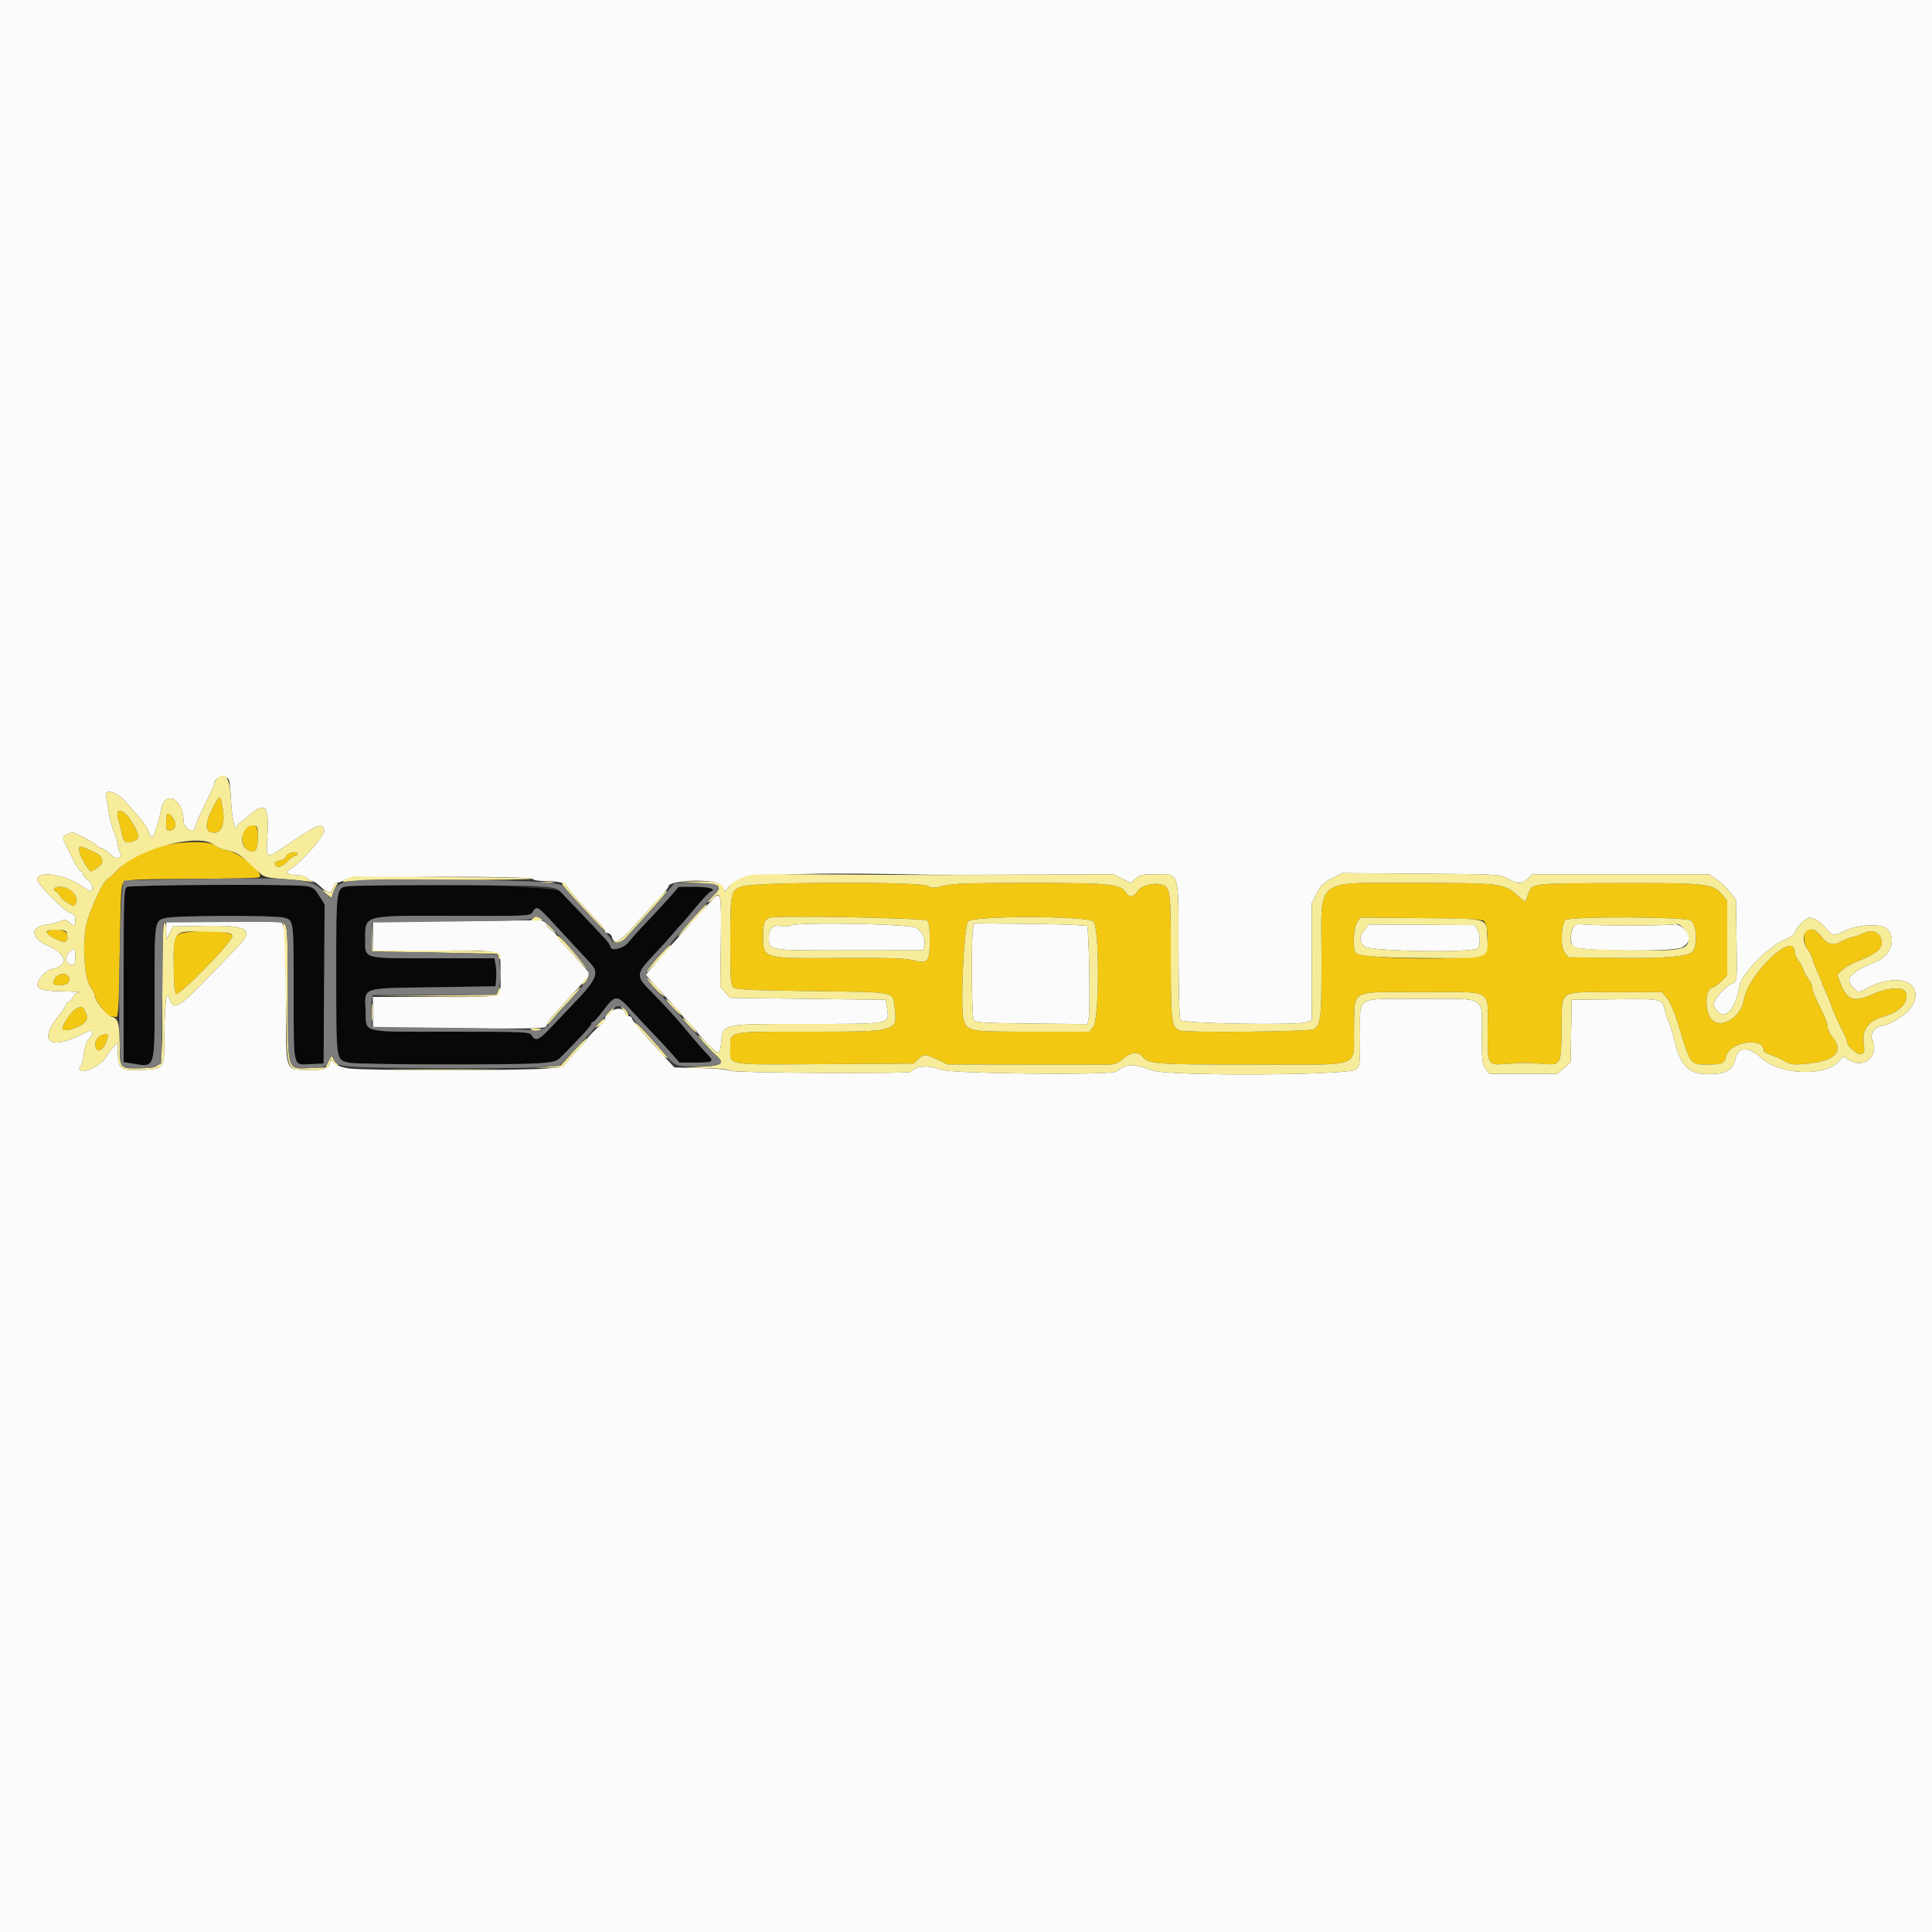 <?xml version="1.0" encoding="utf-8"?>
<svg id="svg" version="1.1" xmlns="http://www.w3.org/2000/svg" xmlns:xlink="http://www.w3.org/1999/xlink" width="400" height="400" viewBox="0, 0, 400,400"><rect x="0" y="0" width="400" height="400" fill="#333333" stroke="none"/><g id="svgg"><path id="path0" d="M26.300 183.632 C 25.650 184.011,25.600 185.315,25.600 201.968 L 25.600 219.895 27.100 220.143 C 32.281 221.000,32.000 221.832,32.000 205.596 C 32.000 190.371,31.965 190.594,34.454 190.033 C 36.671 189.533,56.909 189.491,58.735 189.982 C 60.846 190.551,60.787 190.103,60.801 205.800 C 60.814 221.444,60.585 220.478,64.236 220.320 L 67.000 220.200 67.104 203.732 L 67.209 187.264 66.104 185.476 C 65.134 183.906,64.787 183.659,63.244 183.444 C 60.185 183.019,27.065 183.187,26.300 183.632 M72.105 183.489 C 69.576 183.803,69.599 183.636,69.613 201.789 C 69.627 219.986,69.540 219.392,72.270 220.026 C 74.027 220.434,106.057 220.529,111.498 220.143 C 114.687 219.917,115.241 219.762,116.153 218.843 C 120.321 214.645,122.400 212.372,122.400 212.016 C 122.400 211.787,122.558 211.600,122.751 211.600 C 122.945 211.600,123.889 210.565,124.850 209.300 C 127.524 205.782,127.619 205.788,131.200 209.730 C 132.410 211.061,134.300 213.073,135.400 214.199 C 136.500 215.326,138.140 217.091,139.045 218.124 L 140.691 220.000 143.879 220.000 C 147.616 220.000,147.935 219.817,146.612 218.433 C 145.288 217.050,143.697 215.226,142.000 213.147 C 140.398 211.185,137.337 207.833,135.000 205.482 C 131.522 201.983,131.542 201.727,135.637 197.400 C 136.886 196.080,138.514 194.280,139.254 193.400 C 139.994 192.520,140.793 191.620,141.028 191.400 C 141.263 191.180,142.603 189.611,144.004 187.913 C 145.406 186.216,146.800 184.732,147.102 184.616 C 148.460 184.095,146.869 183.600,143.836 183.600 L 140.520 183.600 138.760 185.624 C 137.792 186.738,135.676 189.033,134.057 190.724 C 132.438 192.416,130.662 194.385,130.109 195.100 C 129.121 196.379,126.400 197.044,126.400 196.007 C 126.400 195.791,125.905 195.060,125.300 194.383 C 124.229 193.184,117.641 186.244,115.974 184.559 C 114.802 183.374,79.884 182.522,72.105 183.489 M112.913 189.357 C 113.621 190.103,115.730 192.377,117.600 194.410 C 119.470 196.442,121.495 198.628,122.100 199.267 C 124.166 201.447,123.695 202.607,118.554 208.000 C 117.191 209.430,115.092 211.635,113.890 212.900 C 111.532 215.380,110.869 215.642,110.093 214.400 C 109.606 213.621,109.160 213.600,93.246 213.600 C 74.319 213.600,75.862 213.983,75.690 209.239 C 75.511 204.299,74.535 204.636,89.717 204.400 L 102.600 204.200 102.729 202.618 C 102.800 201.747,102.747 200.442,102.611 199.718 L 102.364 198.400 89.605 198.400 C 74.867 198.400,75.595 198.608,75.605 194.411 C 75.618 189.389,74.981 189.551,94.443 189.619 C 109.470 189.672,109.682 189.661,110.260 188.836 C 111.053 187.704,111.413 187.775,112.913 189.357 " stroke="none" fill="#080808" fill-rule="evenodd"></path><path id="path1" d="M0.000 200.000 L 0.000 400.000 200.000 400.000 L 400.000 400.000 400.000 200.000 L 400.000 0.000 200.000 0.000 L 0.000 0.000 0.000 200.000 M47.391 161.500 C 47.543 161.885,47.747 163.866,47.844 165.902 C 48.020 169.578,48.741 172.579,49.092 171.100 C 49.184 170.715,49.390 170.400,49.551 170.400 C 49.712 170.400,50.523 169.778,51.354 169.017 C 54.839 165.825,55.767 166.721,55.372 172.900 C 55.042 178.065,54.925 178.008,59.489 174.900 C 65.780 170.616,66.913 170.185,67.106 172.000 C 67.219 173.061,62.042 178.910,60.046 179.976 C 58.826 180.628,59.561 181.185,61.651 181.194 C 62.449 181.197,63.326 181.470,63.600 181.800 C 63.874 182.130,64.340 182.400,64.635 182.400 C 64.931 182.400,65.725 182.940,66.400 183.600 C 67.896 185.062,68.633 185.120,68.964 183.800 C 69.102 183.250,69.437 182.799,69.708 182.798 C 69.978 182.796,70.734 182.516,71.387 182.176 C 72.799 181.440,110.085 181.280,110.333 182.009 C 110.407 182.224,111.419 182.400,112.583 182.400 C 115.532 182.400,117.138 182.783,117.400 183.548 C 117.587 184.096,121.456 188.447,124.394 191.414 C 124.837 191.862,125.200 192.447,125.200 192.714 C 125.200 192.981,125.487 193.200,125.837 193.200 C 126.188 193.200,126.569 193.560,126.684 194.000 C 127.183 195.908,128.373 195.115,133.000 189.791 C 134.100 188.525,135.765 186.682,136.700 185.695 C 137.635 184.708,138.400 183.738,138.400 183.540 C 138.400 182.163,147.865 181.865,149.200 183.200 C 149.640 183.640,150.001 184.225,150.001 184.500 C 150.002 184.775,150.347 184.436,150.768 183.746 C 152.415 181.044,161.791 180.462,193.200 181.109 C 194.410 181.134,203.320 181.120,213.000 181.077 L 230.600 181.000 232.352 181.921 L 234.104 182.842 235.085 181.921 C 235.941 181.118,236.477 181.000,239.269 181.000 C 244.286 181.000,243.999 180.046,244.006 196.744 C 244.010 204.767,244.172 210.853,244.391 211.200 C 244.858 211.939,268.687 212.327,270.532 211.626 L 271.600 211.220 271.600 199.116 L 271.600 187.011 272.643 184.949 C 273.494 183.268,274.076 182.690,275.791 181.823 L 277.894 180.758 294.247 180.879 C 310.356 180.998,310.624 181.013,312.194 181.900 C 314.202 183.033,315.100 183.033,316.307 181.900 L 317.265 181.000 335.567 181.000 L 353.869 181.000 355.434 182.091 C 356.296 182.690,357.540 183.860,358.200 184.691 L 359.400 186.200 359.534 194.699 C 359.658 202.503,359.611 203.221,358.967 203.468 C 357.008 204.220,354.389 207.372,354.902 208.361 C 356.670 211.771,359.227 209.652,360.167 203.995 C 360.544 201.727,365.882 196.199,369.081 194.764 C 370.467 194.142,371.600 193.436,371.600 193.195 C 371.600 192.391,373.790 190.000,374.526 190.000 C 375.610 190.000,376.753 190.718,378.088 192.239 C 379.516 193.866,379.478 193.862,382.237 192.600 C 384.784 191.435,389.258 191.215,390.547 192.191 C 392.702 193.824,391.653 197.759,388.743 198.957 C 383.024 201.309,381.785 202.697,383.765 204.532 L 384.780 205.473 387.136 204.306 C 393.802 201.002,399.102 204.055,395.340 209.033 C 394.409 210.264,390.745 212.400,389.564 212.400 C 388.401 212.400,387.074 214.217,387.566 215.136 C 389.258 218.298,386.106 221.379,383.033 219.566 L 381.620 218.733 380.710 219.740 C 377.758 223.010,368.364 222.543,364.514 218.936 C 362.144 216.716,359.848 216.720,359.380 218.946 C 358.832 221.547,357.453 222.402,353.825 222.387 C 349.316 222.370,347.943 220.865,346.353 214.200 C 346.144 213.320,345.727 212.060,345.428 211.400 C 345.129 210.740,344.764 209.627,344.616 208.928 C 344.169 206.805,344.023 206.776,334.350 206.892 L 325.400 207.000 325.290 213.467 L 325.180 219.934 323.822 221.127 L 322.463 222.320 315.434 222.326 L 308.405 222.332 307.602 221.312 C 306.882 220.397,306.800 219.692,306.800 214.435 C 306.800 206.039,308.045 206.800,294.309 206.800 C 280.300 206.800,281.600 206.022,281.600 214.400 C 281.600 220.193,281.538 220.732,280.790 221.409 C 279.403 222.664,242.016 222.847,238.600 221.615 C 234.529 220.147,233.155 220.190,231.195 221.842 C 230.209 222.673,196.724 222.315,194.734 221.453 C 192.431 220.455,189.423 220.668,188.673 221.883 C 188.369 222.373,151.682 222.166,151.085 221.670 C 150.817 221.448,148.130 221.206,145.114 221.133 L 139.631 221.000 138.115 219.359 C 133.191 214.026,130.800 211.215,130.800 210.759 C 130.800 210.561,130.542 210.400,130.227 210.400 C 129.912 210.400,129.543 210.049,129.406 209.620 C 128.880 207.961,125.200 209.265,125.200 211.111 C 125.200 211.235,124.390 212.113,123.400 213.062 C 122.410 214.010,121.600 214.897,121.600 215.033 C 121.600 215.168,121.105 215.769,120.500 216.369 C 119.895 216.968,118.738 218.238,117.929 219.192 L 116.459 220.925 112.929 221.234 C 107.781 221.685,75.017 221.663,72.200 221.207 C 70.564 220.942,69.577 220.547,69.100 219.965 C 68.611 219.369,68.400 219.287,68.400 219.694 C 68.400 221.146,66.974 221.693,63.585 221.539 C 58.894 221.326,59.200 222.387,59.200 206.342 C 59.200 196.946,59.059 192.528,58.736 191.819 L 58.272 190.800 46.336 190.800 L 34.400 190.800 34.419 192.700 L 34.438 194.600 35.123 193.200 L 35.807 191.800 42.558 191.690 C 51.527 191.544,52.815 192.447,49.032 196.232 C 48.574 196.690,46.140 199.210,43.622 201.832 C 36.904 208.828,35.801 209.425,34.978 206.511 C 34.462 204.683,34.064 208.102,34.030 214.651 C 33.994 221.424,34.095 221.275,29.358 221.524 C 25.023 221.752,24.400 221.314,24.400 218.042 L 24.400 215.808 23.480 216.804 C 22.973 217.352,22.221 218.375,21.807 219.077 C 20.928 220.569,17.348 222.308,16.631 221.591 C 16.332 221.292,16.335 221.083,16.643 220.883 C 16.883 220.728,17.202 219.528,17.353 218.217 C 17.536 216.626,17.888 215.592,18.413 215.102 C 19.592 214.004,19.331 212.910,18.057 213.605 C 10.515 217.718,7.532 215.944,12.259 210.159 C 12.997 209.256,13.600 208.354,13.600 208.155 C 13.600 207.956,13.960 207.568,14.400 207.293 C 14.840 207.018,15.200 206.537,15.200 206.223 C 15.200 205.908,15.693 205.579,16.300 205.487 C 16.905 205.395,15.493 205.293,13.162 205.260 C 7.786 205.184,6.792 204.535,8.541 202.242 C 9.194 201.386,10.084 200.760,10.895 200.587 C 14.291 199.860,13.802 197.447,9.931 195.829 C 6.507 194.399,6.130 191.838,9.292 191.498 C 10.231 191.397,11.576 191.073,12.280 190.777 C 13.404 190.305,13.651 190.322,14.311 190.920 C 15.357 191.866,15.600 191.777,15.600 190.443 C 15.600 189.534,15.380 189.231,14.571 189.028 C 13.269 188.702,7.528 182.871,7.688 182.038 C 8.058 180.119,13.651 181.075,17.232 183.669 C 18.109 184.305,18.869 184.611,19.008 184.386 C 19.392 183.765,18.820 182.439,17.973 181.986 C 17.548 181.758,17.200 181.308,17.200 180.986 C 17.200 180.664,17.021 180.400,16.803 180.400 C 16.414 180.400,15.742 179.286,14.251 176.167 C 13.839 175.305,13.341 174.282,13.143 173.893 C 12.820 173.256,13.933 172.400,15.086 172.400 C 15.625 172.400,19.604 174.522,20.032 175.039 C 20.288 175.347,20.732 175.600,21.018 175.600 C 21.304 175.600,22.092 176.153,22.768 176.830 C 24.062 178.123,25.650 177.755,24.770 176.365 C 24.573 176.054,24.409 175.418,24.406 174.951 C 24.403 174.484,24.053 173.314,23.628 172.351 C 23.203 171.388,22.690 169.430,22.487 168.000 C 22.283 166.570,22.046 165.130,21.959 164.800 C 21.542 163.224,24.176 163.906,25.812 165.798 C 26.685 166.808,28.073 168.382,28.895 169.295 C 29.717 170.209,30.591 171.568,30.838 172.315 C 31.085 173.062,31.421 173.522,31.585 173.337 C 31.955 172.921,33.021 169.489,33.368 167.600 C 34.149 163.350,37.982 165.396,37.998 170.071 C 38.000 170.893,39.051 172.000,39.829 172.000 C 40.143 172.000,40.400 171.685,40.400 171.300 C 40.400 170.915,41.300 168.800,42.400 166.600 C 43.500 164.400,44.400 162.411,44.400 162.180 C 44.400 160.852,46.910 160.282,47.391 161.500 M147.457 186.281 C 144.644 189.336,142.449 191.765,141.000 193.424 C 140.120 194.433,138.795 195.920,138.056 196.729 C 137.317 197.538,136.028 199.016,135.192 200.012 L 133.672 201.825 135.440 203.812 C 136.412 204.906,138.106 206.736,139.204 207.879 C 140.302 209.023,141.200 210.058,141.200 210.180 C 141.200 210.301,141.920 211.100,142.800 211.954 C 143.680 212.808,144.400 213.617,144.400 213.753 C 144.400 213.889,145.392 215.000,146.604 216.222 C 148.948 218.584,148.998 218.573,149.342 215.601 C 149.769 211.910,149.331 212.000,166.978 212.000 C 184.639 212.000,184.145 212.095,183.663 208.800 L 183.400 207.000 167.265 206.800 L 151.130 206.600 150.131 205.438 L 149.133 204.277 149.246 194.865 C 149.367 184.748,149.275 184.307,147.457 186.281 M93.900 190.700 L 77.200 190.809 77.200 193.804 L 77.200 196.800 89.920 196.800 C 104.758 196.800,103.600 196.407,103.600 201.447 C 103.600 206.956,105.108 206.400,90.157 206.400 L 77.200 206.400 77.200 209.592 L 77.200 212.783 94.300 212.892 C 112.482 213.007,113.200 212.981,113.200 212.212 C 113.200 211.940,113.673 211.196,114.252 210.558 C 114.830 209.921,116.495 208.075,117.952 206.455 C 119.408 204.835,120.986 203.122,121.458 202.648 L 122.315 201.787 120.458 199.642 C 119.436 198.462,117.835 196.699,116.900 195.725 C 115.965 194.750,115.200 193.804,115.200 193.622 C 115.200 193.441,114.750 192.997,114.200 192.637 C 113.650 192.276,113.200 191.737,113.200 191.437 C 113.200 190.910,111.811 190.318,111.000 190.501 C 110.780 190.550,103.085 190.640,93.900 190.700 M163.667 191.613 C 163.154 191.825,162.316 191.894,161.804 191.765 C 160.205 191.364,159.200 192.221,159.200 193.986 C 159.200 196.865,158.624 196.769,175.777 196.751 L 191.130 196.735 191.365 195.795 C 191.697 194.476,191.028 192.968,189.736 192.121 C 188.475 191.294,165.524 190.847,163.667 191.613 M201.454 192.428 C 201.053 194.435,201.170 210.533,201.591 211.200 C 201.911 211.706,203.782 211.818,213.564 211.917 L 225.157 212.034 225.403 210.717 C 225.758 208.815,225.463 192.127,225.067 191.732 C 224.884 191.550,219.554 191.345,213.222 191.278 L 201.709 191.156 201.454 192.428 M282.551 192.531 C 281.386 193.916,281.351 194.782,282.416 195.925 C 283.386 196.967,304.911 197.329,305.920 196.320 C 306.545 195.695,306.511 193.650,305.855 192.468 L 305.338 191.537 294.420 191.468 L 283.502 191.400 282.551 192.531 M325.891 191.900 C 325.030 192.851,324.987 195.325,325.819 196.016 C 326.919 196.929,346.258 197.095,348.128 196.208 C 350.103 195.270,350.221 193.410,348.391 192.057 C 347.727 191.565,347.033 191.256,346.849 191.369 C 346.366 191.668,329.224 191.684,327.791 191.387 C 326.888 191.200,326.406 191.330,325.891 191.900 M14.289 197.205 C 13.395 198.249,13.415 199.073,14.347 199.572 C 15.342 200.104,15.600 199.767,15.600 197.933 C 15.600 196.207,15.291 196.035,14.289 197.205 " stroke="none" fill="#fbfbfb" fill-rule="evenodd"></path><path id="path2" d="M44.087 167.193 C 42.284 170.771,42.386 172.400,44.412 172.400 C 45.872 172.400,46.583 170.507,46.171 167.714 C 45.687 164.429,45.503 164.383,44.087 167.193 M24.415 169.300 C 24.597 170.015,24.837 170.960,24.949 171.400 C 25.061 171.840,25.256 172.695,25.384 173.300 C 25.635 174.493,26.614 174.742,28.046 173.976 C 29.013 173.458,28.816 172.594,27.115 169.900 C 25.600 167.498,23.858 167.111,24.415 169.300 M34.400 170.228 C 34.400 171.895,34.479 172.044,35.300 171.928 C 36.457 171.764,36.686 170.343,35.735 169.232 C 34.676 167.996,34.400 168.202,34.400 170.228 M51.035 171.396 C 49.762 172.373,49.917 175.191,51.286 175.970 C 52.823 176.845,53.378 176.137,53.390 173.290 C 53.401 170.772,52.642 170.162,51.035 171.396 M32.200 175.534 C 27.981 176.954,26.822 177.619,24.525 179.938 C 23.466 181.006,22.410 181.952,22.178 182.040 C 21.367 182.347,18.491 188.622,17.889 191.400 C 16.960 195.682,17.480 202.831,18.847 204.569 C 19.261 205.095,19.600 205.743,19.600 206.007 C 19.600 206.936,22.143 210.401,22.867 210.460 C 23.270 210.493,23.825 210.538,24.100 210.560 C 24.488 210.591,24.645 207.510,24.800 196.867 C 24.989 183.860,25.041 183.105,25.776 182.567 C 26.406 182.107,29.012 181.992,39.576 181.960 C 46.739 181.938,53.022 181.802,53.537 181.657 C 55.128 181.210,50.064 176.767,47.209 176.104 C 46.034 175.832,44.772 175.337,44.405 175.004 C 43.206 173.920,36.076 174.229,32.200 175.534 M16.400 176.107 C 16.400 176.812,17.484 178.870,18.624 180.329 C 18.920 180.708,21.199 179.076,21.194 178.490 C 21.184 177.373,20.696 176.898,18.659 176.025 C 16.294 175.012,16.400 175.008,16.400 176.107 M59.900 176.676 C 59.515 176.776,59.200 177.093,59.200 177.379 C 59.200 177.666,58.645 178.011,57.966 178.147 C 57.223 178.295,56.798 178.594,56.899 178.897 C 57.214 179.842,58.295 179.640,59.447 178.419 C 60.080 177.749,60.823 177.200,61.099 177.200 C 61.374 177.200,61.600 177.020,61.600 176.800 C 61.600 176.389,61.128 176.355,59.900 176.676 M153.879 183.471 C 151.265 184.270,151.200 184.549,151.200 194.977 C 151.200 202.786,151.283 203.971,151.861 204.451 C 152.386 204.888,155.731 205.041,168.241 205.200 C 185.813 205.424,184.792 205.226,185.213 208.490 C 185.874 213.615,185.925 213.600,167.369 213.600 C 150.220 213.600,151.200 213.383,151.200 217.180 C 151.200 220.645,149.907 220.438,170.723 220.312 L 189.136 220.200 190.094 219.300 C 191.296 218.171,191.577 218.177,194.135 219.387 L 196.221 220.374 211.611 220.400 C 220.075 220.415,227.939 220.421,229.086 220.413 C 230.823 220.402,231.401 220.199,232.539 219.200 C 234.056 217.868,235.615 217.654,236.451 218.662 C 237.839 220.335,238.694 220.400,259.338 220.400 C 282.814 220.400,280.147 221.344,280.342 212.962 C 280.536 204.625,279.087 205.400,294.474 205.400 C 309.501 205.400,308.000 204.531,308.000 213.227 C 308.000 220.726,307.904 220.561,312.081 220.250 C 315.620 219.987,315.478 219.987,319.227 220.248 C 323.283 220.530,323.201 220.674,323.311 213.060 C 323.431 204.684,322.389 205.399,334.463 205.405 L 344.096 205.410 345.148 206.678 C 345.740 207.392,346.696 209.578,347.333 211.673 C 350.075 220.692,349.868 220.402,353.562 220.394 C 356.612 220.387,357.035 220.198,357.418 218.669 C 358.191 215.590,365.200 214.623,365.200 217.596 C 365.200 217.784,365.860 218.156,366.667 218.422 C 367.475 218.689,368.747 219.268,369.496 219.710 C 370.664 220.399,371.283 220.477,373.866 220.258 C 379.872 219.751,381.912 217.712,379.400 214.727 C 378.850 214.073,378.400 213.147,378.401 212.669 C 378.402 211.859,377.772 210.331,375.948 206.721 C 375.536 205.907,375.200 204.896,375.200 204.475 C 375.200 204.053,374.865 203.279,374.455 202.754 C 374.045 202.229,373.571 201.350,373.400 200.800 C 373.229 200.250,372.755 199.371,372.345 198.846 C 371.935 198.321,371.600 197.551,371.600 197.134 C 371.600 192.442,361.961 201.513,361.018 207.091 C 360.366 210.952,355.825 213.352,354.142 210.725 C 352.765 208.577,353.176 204.400,354.763 204.400 C 354.970 204.400,355.692 203.846,356.369 203.169 L 357.600 201.938 357.600 194.183 L 357.600 186.428 356.424 185.088 C 354.535 182.937,353.184 182.795,335.069 182.840 C 316.836 182.885,317.239 182.838,316.440 185.016 C 316.120 185.887,315.827 186.648,315.788 186.708 C 315.750 186.767,314.957 186.119,314.026 185.269 C 311.465 182.928,310.390 182.799,293.469 182.806 C 271.649 182.815,273.600 181.296,273.600 198.271 C 273.600 211.087,273.508 211.956,272.035 213.087 C 271.360 213.606,245.520 213.851,244.218 213.352 C 242.548 212.711,242.400 211.457,242.400 197.909 C 242.400 183.746,242.366 183.533,240.061 183.072 C 238.372 182.734,236.184 183.460,235.432 184.607 C 234.618 185.850,233.796 185.871,233.008 184.668 C 231.928 183.020,229.572 182.800,212.989 182.800 C 200.764 182.800,197.179 182.920,195.378 183.389 C 193.387 183.907,192.981 183.907,191.979 183.389 C 190.305 182.524,156.740 182.596,153.879 183.471 M11.200 183.980 C 11.200 184.189,11.439 184.504,11.730 184.680 C 12.022 184.856,12.369 185.295,12.501 185.656 C 12.708 186.222,15.177 187.786,15.415 187.502 C 16.659 186.019,14.877 183.600,12.542 183.600 C 11.804 183.600,11.200 183.771,11.200 183.980 M191.942 190.586 C 192.313 190.946,192.489 192.207,192.500 194.584 C 192.521 199.112,192.135 199.592,189.108 198.812 C 187.511 198.401,183.899 198.289,174.200 198.350 C 157.682 198.455,158.016 198.550,158.006 193.749 C 158.000 190.822,158.278 190.221,159.767 189.943 C 162.110 189.506,191.434 190.092,191.942 190.586 M226.400 190.800 C 227.658 192.058,227.632 210.943,226.371 212.546 L 225.542 213.600 213.660 213.600 C 200.693 213.600,200.428 213.556,199.539 211.260 C 198.768 209.266,199.551 191.649,200.451 190.749 C 201.647 189.553,225.198 189.598,226.400 190.800 M307.268 190.707 C 308.228 191.668,308.210 196.590,307.243 197.557 C 305.904 198.896,282.096 198.656,280.729 197.289 C 280.016 196.576,280.206 192.156,281.002 190.941 L 281.640 189.968 294.200 190.084 C 303.685 190.172,306.885 190.324,307.268 190.707 M350.156 190.613 C 351.386 191.843,351.469 196.147,350.282 197.132 C 349.129 198.089,344.280 198.461,334.617 198.332 L 324.728 198.200 323.927 197.210 C 323.066 196.146,323.175 191.615,324.088 190.500 C 324.759 189.682,349.331 189.788,350.156 190.613 M10.100 192.655 C 9.230 193.023,9.548 193.432,11.435 194.374 C 13.447 195.380,14.160 195.144,13.934 193.546 C 13.800 192.598,11.501 192.064,10.100 192.655 M373.797 192.805 C 373.259 193.676,373.521 195.566,374.340 196.716 C 374.813 197.380,375.200 198.132,375.200 198.387 C 375.200 198.643,375.650 199.835,376.200 201.037 C 376.750 202.240,377.200 203.320,377.200 203.437 C 377.200 203.555,377.650 204.635,378.200 205.837 C 378.750 207.040,379.200 208.142,379.200 208.286 C 379.200 208.623,380.613 211.775,381.619 213.679 C 382.049 214.493,382.400 215.404,382.400 215.704 C 382.400 216.629,384.674 218.534,385.430 218.244 C 386.002 218.024,386.067 217.633,385.845 215.747 C 385.527 213.041,386.942 211.312,390.229 210.392 C 393.582 209.453,395.558 207.018,394.423 205.223 C 393.826 204.280,390.471 204.554,387.937 205.753 C 383.955 207.636,382.406 207.152,381.067 203.606 L 380.390 201.812 381.499 200.776 C 382.108 200.206,383.505 199.404,384.603 198.993 C 388.018 197.715,389.602 196.540,389.587 195.295 C 389.560 192.974,387.729 192.155,385.346 193.398 C 384.716 193.726,383.927 193.996,383.594 193.998 C 383.261 193.999,382.291 194.373,381.440 194.830 C 379.498 195.870,378.414 195.619,377.031 193.805 C 375.968 192.411,374.349 191.911,373.797 192.805 M36.812 193.588 C 35.950 194.450,35.901 194.942,35.998 201.800 C 36.026 203.780,36.206 205.560,36.399 205.755 C 37.046 206.410,48.649 194.485,48.145 193.684 C 47.429 192.547,37.933 192.467,36.812 193.588 M11.455 202.442 C 10.681 203.548,10.935 204.002,12.324 203.994 C 13.775 203.986,14.508 203.460,14.336 202.552 C 14.120 201.412,12.227 201.340,11.455 202.442 M15.927 208.728 C 14.956 209.120,12.704 212.373,12.953 213.023 C 13.256 213.812,16.758 212.716,17.631 211.558 C 18.209 210.792,18.219 210.560,17.713 209.546 C 17.112 208.341,17.006 208.292,15.927 208.728 M20.935 214.399 C 19.961 214.792,19.456 215.959,19.834 216.944 C 20.309 218.182,21.715 217.092,22.212 215.100 C 22.503 213.936,22.325 213.839,20.935 214.399 " stroke="none" fill="#f3c812" fill-rule="evenodd"></path><path id="path3" d="M44.880 161.280 C 44.616 161.544,44.400 161.949,44.400 162.180 C 44.400 162.411,43.500 164.400,42.400 166.600 C 41.300 168.800,40.400 170.915,40.400 171.300 C 40.400 171.685,40.143 172.000,39.829 172.000 C 39.051 172.000,38.000 170.893,37.998 170.071 C 37.982 165.396,34.149 163.350,33.368 167.600 C 33.021 169.489,31.955 172.921,31.585 173.337 C 31.421 173.522,31.085 173.062,30.838 172.315 C 30.591 171.568,29.717 170.209,28.895 169.295 C 28.073 168.382,26.685 166.808,25.812 165.798 C 24.176 163.906,21.542 163.224,21.959 164.800 C 22.046 165.130,22.283 166.570,22.487 168.000 C 22.690 169.430,23.203 171.388,23.628 172.351 C 24.053 173.314,24.403 174.484,24.406 174.951 C 24.409 175.418,24.573 176.054,24.770 176.365 C 25.650 177.755,24.062 178.123,22.768 176.830 C 22.092 176.153,21.304 175.600,21.018 175.600 C 20.732 175.600,20.288 175.347,20.032 175.039 C 19.604 174.522,15.625 172.400,15.086 172.400 C 13.933 172.400,12.820 173.256,13.143 173.893 C 13.341 174.282,13.839 175.305,14.251 176.167 C 15.742 179.286,16.414 180.400,16.803 180.400 C 17.021 180.400,17.200 180.664,17.200 180.986 C 17.200 181.308,17.548 181.758,17.973 181.986 C 18.820 182.439,19.392 183.765,19.008 184.386 C 18.869 184.611,18.109 184.305,17.232 183.669 C 13.651 181.075,8.058 180.119,7.688 182.038 C 7.528 182.871,13.269 188.702,14.571 189.028 C 15.380 189.231,15.600 189.534,15.600 190.443 C 15.600 191.777,15.357 191.866,14.311 190.920 C 13.651 190.322,13.404 190.305,12.280 190.777 C 11.576 191.073,10.231 191.397,9.292 191.498 C 6.130 191.838,6.507 194.399,9.931 195.829 C 13.802 197.447,14.291 199.860,10.895 200.587 C 10.084 200.760,9.194 201.386,8.541 202.242 C 6.792 204.535,7.786 205.184,13.162 205.260 C 15.493 205.293,16.905 205.395,16.300 205.487 C 15.693 205.579,15.200 205.908,15.200 206.223 C 15.200 206.537,14.840 207.018,14.400 207.293 C 13.960 207.568,13.600 207.956,13.600 208.155 C 13.600 208.354,12.997 209.256,12.259 210.159 C 7.532 215.944,10.515 217.718,18.057 213.605 C 19.331 212.910,19.592 214.004,18.413 215.102 C 17.888 215.592,17.536 216.626,17.353 218.217 C 17.202 219.528,16.883 220.728,16.643 220.883 C 16.335 221.083,16.332 221.292,16.631 221.591 C 17.348 222.308,20.928 220.569,21.807 219.077 C 22.221 218.375,22.973 217.352,23.480 216.804 L 24.400 215.808 24.400 218.042 C 24.400 221.314,25.023 221.752,29.358 221.524 C 34.095 221.275,33.994 221.424,34.030 214.651 C 34.064 208.102,34.462 204.683,34.978 206.511 C 35.801 209.425,36.904 208.828,43.622 201.832 C 46.140 199.210,48.574 196.690,49.032 196.232 C 52.815 192.447,51.527 191.544,42.558 191.690 L 35.807 191.800 35.123 193.200 L 34.438 194.600 34.419 192.676 C 34.407 191.500,34.245 190.849,34.000 191.000 C 33.745 191.157,33.600 196.454,33.600 205.575 C 33.600 222.220,33.972 220.923,29.131 221.143 C 24.977 221.331,24.801 221.166,24.796 217.051 C 24.789 211.976,24.498 210.800,23.184 210.537 C 22.107 210.321,19.600 207.153,19.600 206.007 C 19.600 205.743,19.261 205.095,18.847 204.569 C 17.480 202.831,16.960 195.682,17.889 191.400 C 18.492 188.618,21.370 182.341,22.178 182.045 C 22.410 181.960,23.352 181.115,24.271 180.169 C 28.707 175.597,41.449 172.329,44.405 175.004 C 44.772 175.337,46.034 175.832,47.208 176.104 C 49.284 176.586,49.763 176.920,53.472 180.481 C 54.670 181.632,54.993 181.721,59.072 182.026 C 61.452 182.204,63.850 182.456,64.400 182.586 C 65.307 182.801,65.320 182.787,64.541 182.439 C 64.068 182.229,63.563 181.863,63.417 181.628 C 63.272 181.393,62.488 181.197,61.676 181.194 C 59.564 181.185,58.821 180.631,60.046 179.976 C 62.042 178.910,67.219 173.061,67.106 172.000 C 66.913 170.185,65.780 170.616,59.489 174.900 C 54.925 178.008,55.042 178.065,55.372 172.900 C 55.767 166.721,54.839 165.825,51.354 169.017 C 50.523 169.778,49.712 170.400,49.551 170.400 C 49.390 170.400,49.184 170.715,49.092 171.100 C 48.741 172.579,48.020 169.578,47.844 165.902 C 47.606 160.929,46.678 159.482,44.880 161.280 M46.171 167.714 C 46.583 170.507,45.872 172.400,44.412 172.400 C 42.386 172.400,42.284 170.771,44.087 167.193 C 45.503 164.383,45.687 164.429,46.171 167.714 M27.115 169.900 C 28.816 172.594,29.013 173.458,28.046 173.976 C 26.614 174.742,25.635 174.493,25.384 173.300 C 25.256 172.695,25.061 171.840,24.949 171.400 C 24.837 170.960,24.597 170.015,24.415 169.300 C 23.858 167.111,25.600 167.498,27.115 169.900 M35.735 169.232 C 36.686 170.343,36.457 171.764,35.300 171.928 C 34.479 172.044,34.400 171.895,34.400 170.228 C 34.400 168.202,34.676 167.996,35.735 169.232 M53.390 173.290 C 53.378 176.137,52.823 176.845,51.286 175.970 C 49.157 174.758,50.231 170.620,52.600 170.904 C 53.297 170.988,53.399 171.295,53.390 173.290 M18.659 176.025 C 20.696 176.898,21.184 177.373,21.194 178.490 C 21.199 179.076,18.920 180.708,18.624 180.329 C 17.484 178.870,16.400 176.812,16.400 176.107 C 16.400 175.008,16.294 175.012,18.659 176.025 M61.600 176.800 C 61.600 177.020,61.374 177.200,61.099 177.200 C 60.823 177.200,60.080 177.749,59.447 178.419 C 58.295 179.640,57.214 179.842,56.899 178.897 C 56.798 178.594,57.223 178.295,57.966 178.147 C 58.645 178.011,59.200 177.666,59.200 177.379 C 59.200 176.897,59.888 176.559,61.100 176.446 C 61.375 176.421,61.600 176.580,61.600 176.800 M155.597 181.093 C 152.969 181.790,151.452 182.623,150.768 183.746 C 150.347 184.436,150.002 184.775,150.001 184.500 C 149.997 182.901,148.527 182.398,144.100 182.478 L 139.800 182.557 143.800 182.778 C 149.210 183.078,149.751 183.426,147.781 185.340 C 146.954 186.143,146.445 186.800,146.650 186.800 C 146.855 186.800,147.341 186.428,147.730 185.973 C 149.226 184.226,149.364 185.035,149.246 194.865 L 149.133 204.277 150.131 205.438 L 151.130 206.600 167.265 206.800 L 183.400 207.000 183.663 208.800 C 184.145 212.095,184.639 212.000,166.978 212.000 C 149.331 212.000,149.769 211.910,149.342 215.601 C 148.996 218.595,148.935 218.615,146.835 216.436 C 145.755 215.316,144.751 214.400,144.602 214.400 C 144.316 214.400,146.788 217.160,148.300 218.529 C 150.250 220.295,149.424 220.734,143.800 220.918 C 140.919 221.012,141.243 221.052,145.420 221.118 C 148.554 221.167,150.815 221.375,151.077 221.637 C 151.604 222.164,188.351 222.403,188.673 221.883 C 189.423 220.668,192.431 220.455,194.734 221.453 C 196.724 222.315,230.209 222.673,231.195 221.842 C 233.155 220.190,234.529 220.147,238.600 221.615 C 242.016 222.847,279.403 222.664,280.790 221.409 C 281.538 220.732,281.600 220.193,281.600 214.400 C 281.600 206.022,280.300 206.800,294.309 206.800 C 308.045 206.800,306.800 206.039,306.800 214.435 C 306.800 219.692,306.882 220.397,307.602 221.312 L 308.405 222.332 315.434 222.326 L 322.463 222.320 323.822 221.127 L 325.180 219.934 325.290 213.467 L 325.400 207.000 334.350 206.892 C 344.023 206.776,344.169 206.805,344.616 208.928 C 344.764 209.627,345.129 210.740,345.428 211.400 C 345.727 212.060,346.144 213.320,346.353 214.200 C 347.943 220.865,349.316 222.370,353.825 222.387 C 357.453 222.402,358.832 221.547,359.380 218.946 C 359.848 216.720,362.144 216.716,364.514 218.936 C 368.364 222.543,377.758 223.010,380.710 219.740 L 381.620 218.733 383.033 219.566 C 386.106 221.379,389.258 218.298,387.566 215.136 C 387.074 214.217,388.401 212.400,389.564 212.400 C 390.745 212.400,394.409 210.264,395.340 209.033 C 399.102 204.055,393.802 201.002,387.136 204.306 L 384.780 205.473 383.765 204.532 C 381.785 202.697,383.024 201.309,388.743 198.957 C 391.653 197.759,392.702 193.824,390.547 192.191 C 389.258 191.215,384.784 191.435,382.237 192.600 C 379.478 193.862,379.516 193.866,378.088 192.239 C 376.753 190.718,375.610 190.000,374.526 190.000 C 373.790 190.000,371.600 192.391,371.600 193.195 C 371.600 193.436,370.467 194.142,369.081 194.764 C 365.882 196.199,360.544 201.727,360.167 203.995 C 359.227 209.652,356.670 211.771,354.902 208.361 C 354.389 207.372,357.008 204.220,358.967 203.468 C 359.611 203.221,359.658 202.503,359.534 194.699 L 359.400 186.200 358.200 184.691 C 357.540 183.860,356.296 182.690,355.434 182.091 L 353.869 181.000 335.567 181.000 L 317.265 181.000 316.307 181.900 C 315.780 182.395,314.997 182.800,314.568 182.800 C 314.139 182.800,313.071 182.395,312.194 181.900 C 310.624 181.013,310.356 180.998,294.247 180.879 L 277.894 180.758 275.791 181.823 C 274.076 182.690,273.494 183.268,272.643 184.949 L 271.600 187.011 271.600 199.116 L 271.600 211.220 270.532 211.626 C 268.687 212.327,244.858 211.939,244.391 211.200 C 244.172 210.853,244.010 204.767,244.006 196.744 C 243.999 180.046,244.286 181.000,239.269 181.000 C 236.477 181.000,235.941 181.118,235.085 181.921 L 234.104 182.842 232.352 181.921 L 230.600 181.000 213.000 181.082 C 191.238 181.183,195.409 181.186,174.197 181.050 C 164.296 180.987,155.926 181.006,155.597 181.093 M73.083 181.480 C 71.212 181.963,70.111 182.853,71.800 182.518 C 72.680 182.343,81.725 182.200,91.900 182.200 C 102.075 182.200,110.400 182.065,110.400 181.900 C 110.400 181.735,102.405 181.600,92.633 181.600 C 82.861 181.600,74.626 181.531,74.333 181.448 C 74.040 181.364,73.477 181.378,73.083 181.480 M111.900 182.689 C 112.615 182.778,113.785 182.778,114.500 182.689 C 115.215 182.601,114.630 182.528,113.200 182.528 C 111.770 182.528,111.185 182.601,111.900 182.689 M68.964 183.800 C 68.686 184.909,68.361 185.006,67.074 184.364 C 66.498 184.077,66.609 184.271,67.400 184.932 L 68.600 185.935 68.954 184.867 C 69.148 184.280,69.485 183.575,69.703 183.300 C 69.969 182.963,69.954 182.800,69.657 182.800 C 69.414 182.800,69.102 183.250,68.964 183.800 M116.930 183.832 C 117.409 184.399,118.610 185.731,119.600 186.791 C 120.590 187.851,122.255 189.645,123.300 190.777 C 124.345 191.910,125.200 192.699,125.200 192.532 C 125.200 192.365,124.837 191.862,124.394 191.414 C 121.364 188.354,117.584 184.087,117.385 183.500 C 117.253 183.115,116.902 182.800,116.603 182.800 C 116.231 182.800,116.333 183.124,116.930 183.832 M191.979 183.389 C 192.981 183.907,193.387 183.907,195.378 183.389 C 197.179 182.920,200.764 182.800,212.989 182.800 C 229.572 182.800,231.928 183.020,233.008 184.668 C 233.796 185.871,234.618 185.850,235.432 184.607 C 236.184 183.460,238.372 182.734,240.061 183.072 C 242.366 183.533,242.400 183.746,242.400 197.909 C 242.400 211.457,242.548 212.711,244.218 213.352 C 245.520 213.851,271.360 213.606,272.035 213.087 C 273.508 211.956,273.600 211.087,273.600 198.271 C 273.600 181.296,271.649 182.815,293.469 182.806 C 310.390 182.799,311.465 182.928,314.026 185.269 C 314.957 186.119,315.750 186.767,315.788 186.708 C 315.827 186.648,316.120 185.887,316.440 185.016 C 317.239 182.838,316.836 182.885,335.069 182.840 C 353.184 182.795,354.535 182.937,356.424 185.088 L 357.600 186.428 357.600 194.183 L 357.600 201.938 356.369 203.169 C 355.692 203.846,354.970 204.400,354.763 204.400 C 353.176 204.400,352.765 208.577,354.142 210.725 C 355.825 213.352,360.366 210.952,361.018 207.091 C 361.961 201.513,371.600 192.442,371.600 197.134 C 371.600 197.551,371.935 198.321,372.345 198.846 C 372.755 199.371,373.229 200.250,373.400 200.800 C 373.571 201.350,374.045 202.229,374.455 202.754 C 374.865 203.279,375.200 204.053,375.200 204.475 C 375.200 204.896,375.536 205.907,375.948 206.721 C 377.772 210.331,378.402 211.859,378.401 212.669 C 378.400 213.147,378.850 214.073,379.400 214.727 C 381.912 217.712,379.872 219.751,373.866 220.258 C 371.283 220.477,370.664 220.399,369.496 219.710 C 368.747 219.268,367.475 218.689,366.667 218.422 C 365.860 218.156,365.200 217.784,365.200 217.596 C 365.200 214.623,358.191 215.590,357.418 218.669 C 357.035 220.198,356.612 220.387,353.562 220.394 C 349.868 220.402,350.075 220.692,347.333 211.673 C 346.696 209.578,345.740 207.392,345.148 206.678 L 344.096 205.410 334.463 205.405 C 322.389 205.399,323.431 204.684,323.311 213.060 C 323.201 220.674,323.283 220.530,319.227 220.248 C 315.478 219.987,315.620 219.987,312.081 220.250 C 307.904 220.561,308.000 220.726,308.000 213.227 C 308.000 204.531,309.501 205.400,294.474 205.400 C 279.087 205.400,280.536 204.625,280.342 212.962 C 280.147 221.344,282.814 220.400,259.338 220.400 C 238.694 220.400,237.839 220.335,236.451 218.662 C 235.615 217.654,234.056 217.868,232.539 219.200 C 231.401 220.199,230.823 220.402,229.086 220.413 C 227.939 220.421,220.075 220.415,211.611 220.400 L 196.221 220.374 194.135 219.387 C 191.577 218.177,191.296 218.171,190.094 219.300 L 189.136 220.200 170.723 220.312 C 149.907 220.438,151.200 220.645,151.200 217.180 C 151.200 213.383,150.220 213.600,167.369 213.600 C 185.925 213.600,185.874 213.615,185.213 208.490 C 184.792 205.226,185.813 205.424,168.241 205.200 C 155.731 205.041,152.386 204.888,151.861 204.451 C 151.283 203.971,151.200 202.786,151.200 194.977 C 151.200 184.549,151.265 184.270,153.879 183.471 C 156.740 182.596,190.305 182.524,191.979 183.389 M14.967 184.605 C 15.927 185.494,16.109 186.675,15.415 187.502 C 15.177 187.786,12.708 186.222,12.501 185.656 C 12.369 185.295,12.022 184.856,11.730 184.680 C 10.785 184.110,11.168 183.600,12.542 183.600 C 13.420 183.600,14.258 183.947,14.967 184.605 M135.768 186.661 C 129.438 193.931,128.672 194.704,127.590 194.906 L 126.600 195.091 127.628 195.146 C 128.243 195.178,128.975 194.839,129.451 194.300 C 129.889 193.805,131.406 192.128,132.823 190.573 C 137.145 185.832,138.355 184.400,138.039 184.400 C 137.873 184.400,136.851 185.417,135.768 186.661 M143.662 189.900 C 142.317 191.385,140.919 193.050,140.557 193.600 C 140.196 194.150,140.545 193.880,141.333 193.000 C 142.122 192.120,143.459 190.680,144.304 189.800 C 145.836 188.205,146.599 187.200,146.278 187.200 C 146.185 187.200,145.008 188.415,143.662 189.900 M110.567 189.945 C 109.754 190.604,109.768 190.618,111.244 190.618 C 112.074 190.618,112.562 190.500,112.329 190.356 C 112.096 190.212,111.791 189.910,111.652 189.684 C 111.491 189.424,111.092 189.520,110.567 189.945 M159.767 189.943 C 158.278 190.221,158.000 190.822,158.006 193.749 C 158.016 198.550,157.682 198.455,174.200 198.350 C 183.899 198.289,187.511 198.401,189.108 198.812 C 192.135 199.592,192.521 199.112,192.500 194.584 C 192.489 192.207,192.313 190.946,191.942 190.586 C 191.434 190.092,162.110 189.506,159.767 189.943 M200.451 190.749 C 199.551 191.649,198.768 209.266,199.539 211.260 C 200.428 213.556,200.693 213.600,213.660 213.600 L 225.542 213.600 226.371 212.546 C 227.632 210.943,227.658 192.058,226.400 190.800 C 225.198 189.598,201.647 189.553,200.451 190.749 M281.002 190.941 C 280.206 192.156,280.016 196.576,280.729 197.289 C 281.444 198.004,286.422 198.332,297.100 198.368 C 308.365 198.407,308.185 198.480,307.930 193.965 C 307.704 189.970,308.577 190.217,294.200 190.084 L 281.640 189.968 281.002 190.941 M324.088 190.500 C 323.175 191.615,323.066 196.146,323.927 197.210 L 324.728 198.200 334.617 198.332 C 344.280 198.461,349.129 198.089,350.282 197.132 C 351.469 196.147,351.386 191.843,350.156 190.613 C 349.331 189.788,324.759 189.682,324.088 190.500 M58.667 191.400 C 58.850 191.840,59.090 198.536,59.200 206.281 C 59.431 222.533,59.082 221.334,63.639 221.541 C 67.002 221.694,68.400 221.139,68.400 219.649 C 68.400 219.192,68.569 219.263,69.023 219.911 C 69.365 220.400,69.815 220.800,70.023 220.800 C 70.230 220.800,70.040 220.440,69.600 220.000 C 69.160 219.560,68.791 218.975,68.781 218.700 C 68.770 218.425,68.454 218.830,68.078 219.600 L 67.395 221.000 64.314 221.117 C 59.302 221.306,59.600 222.270,59.600 205.876 C 59.600 193.957,59.517 192.051,58.967 191.376 C 58.344 190.611,58.340 190.612,58.667 191.400 M76.970 194.000 L 77.000 197.000 90.000 197.214 C 97.150 197.332,103.045 197.467,103.100 197.514 C 103.155 197.561,103.214 197.915,103.232 198.300 C 103.251 198.740,103.340 198.809,103.469 198.487 C 104.102 196.912,103.207 196.800,89.969 196.800 L 77.235 196.800 77.087 193.900 L 76.939 191.000 76.970 194.000 M113.276 191.566 C 113.368 191.877,113.884 192.406,114.422 192.741 C 115.180 193.214,115.265 193.221,114.800 192.775 C 114.470 192.459,113.954 191.930,113.654 191.600 C 113.215 191.117,113.141 191.110,113.276 191.566 M189.736 192.121 C 191.028 192.968,191.697 194.476,191.365 195.795 L 191.130 196.735 175.777 196.751 C 158.624 196.769,159.200 196.865,159.200 193.986 C 159.200 192.221,160.205 191.364,161.804 191.765 C 162.316 191.894,163.154 191.825,163.667 191.613 C 165.524 190.847,188.475 191.294,189.736 192.121 M225.067 191.732 C 225.463 192.127,225.758 208.815,225.403 210.717 L 225.157 212.034 213.564 211.917 C 203.782 211.818,201.911 211.706,201.591 211.200 C 201.170 210.533,201.053 194.435,201.454 192.428 L 201.709 191.156 213.222 191.278 C 219.554 191.345,224.884 191.550,225.067 191.732 M305.855 192.468 C 306.511 193.650,306.545 195.695,305.920 196.320 C 304.911 197.329,283.386 196.967,282.416 195.925 C 281.351 194.782,281.386 193.916,282.551 192.531 L 283.502 191.400 294.420 191.468 L 305.338 191.537 305.855 192.468 M337.758 191.606 C 342.575 191.589,346.666 191.483,346.849 191.369 C 347.629 190.888,349.600 192.938,349.600 194.230 C 349.600 196.680,348.257 196.936,336.547 196.718 C 325.401 196.511,325.200 196.464,325.200 194.083 C 325.200 192.131,326.227 191.063,327.791 191.387 C 328.456 191.525,332.941 191.623,337.758 191.606 M13.934 193.546 C 14.160 195.144,13.447 195.380,11.435 194.374 C 8.813 193.065,9.099 192.371,12.200 192.522 C 13.551 192.588,13.821 192.747,13.934 193.546 M377.031 193.805 C 378.414 195.619,379.498 195.870,381.440 194.830 C 382.291 194.373,383.261 193.999,383.594 193.998 C 383.927 193.996,384.716 193.726,385.346 193.398 C 387.729 192.155,389.560 192.974,389.587 195.295 C 389.602 196.540,388.018 197.715,384.603 198.993 C 383.505 199.404,382.108 200.206,381.499 200.776 L 380.390 201.812 381.067 203.606 C 382.406 207.152,383.955 207.636,387.937 205.753 C 390.471 204.554,393.826 204.280,394.423 205.223 C 395.558 207.018,393.582 209.453,390.229 210.392 C 386.942 211.312,385.527 213.041,385.845 215.747 C 386.067 217.633,386.002 218.024,385.430 218.244 C 384.674 218.534,382.400 216.629,382.400 215.704 C 382.400 215.404,382.049 214.493,381.619 213.679 C 380.613 211.775,379.200 208.623,379.200 208.286 C 379.200 208.142,378.750 207.040,378.200 205.837 C 377.650 204.635,377.200 203.555,377.200 203.437 C 377.200 203.320,376.750 202.240,376.200 201.037 C 375.650 199.835,375.200 198.643,375.200 198.387 C 375.200 198.132,374.813 197.380,374.340 196.716 C 372.027 193.467,374.627 190.654,377.031 193.805 M48.145 193.684 C 48.649 194.485,37.046 206.410,36.399 205.755 C 36.206 205.560,36.026 203.780,35.998 201.800 C 35.865 192.364,35.590 192.731,42.669 192.888 C 46.916 192.982,47.783 193.108,48.145 193.684 M115.200 193.773 C 115.200 193.872,115.965 194.750,116.900 195.725 C 117.835 196.699,119.473 198.465,120.539 199.648 C 122.707 202.053,121.658 200.566,118.600 196.899 C 116.818 194.761,115.200 193.274,115.200 193.773 M136.373 198.029 C 135.178 199.366,134.052 200.761,133.872 201.129 C 133.691 201.498,134.024 201.260,134.612 200.600 C 135.200 199.940,136.475 198.545,137.445 197.500 C 138.416 196.455,139.061 195.600,138.878 195.600 C 138.696 195.600,137.568 196.693,136.373 198.029 M15.600 197.933 C 15.600 199.767,15.342 200.104,14.347 199.572 C 13.415 199.073,13.395 198.249,14.289 197.205 C 15.291 196.035,15.600 196.207,15.600 197.933 M14.336 202.552 C 14.508 203.460,13.775 203.986,12.324 203.994 C 10.935 204.002,10.681 203.548,11.455 202.442 C 12.227 201.340,14.120 201.412,14.336 202.552 M121.695 202.266 C 121.418 202.378,120.988 202.859,120.741 203.335 C 120.320 204.145,120.359 204.138,121.346 203.230 C 121.926 202.697,122.400 202.202,122.400 202.130 C 122.400 201.984,122.393 201.985,121.695 202.266 M133.862 202.441 C 134.326 203.322,136.053 205.273,137.010 206.000 C 137.759 206.569,137.769 206.559,137.200 205.823 C 136.118 204.422,133.515 201.785,133.862 202.441 M103.090 205.179 C 102.883 205.968,102.549 205.992,89.939 206.100 L 77.000 206.211 90.073 206.306 C 102.994 206.399,103.149 206.390,103.410 205.570 C 103.554 205.113,103.589 204.656,103.487 204.554 C 103.385 204.452,103.206 204.733,103.090 205.179 M117.800 206.635 C 116.700 207.861,115.215 209.513,114.500 210.305 C 113.785 211.097,113.200 211.917,113.200 212.128 C 113.200 212.338,113.695 211.895,114.300 211.142 C 114.905 210.390,115.760 209.407,116.200 208.957 C 118.550 206.555,120.406 204.400,120.122 204.402 C 119.945 204.404,118.900 205.408,117.800 206.635 M76.934 209.600 C 76.934 211.250,77.005 211.925,77.091 211.100 C 77.178 210.275,77.178 208.925,77.091 208.100 C 77.005 207.275,76.934 207.950,76.934 209.600 M139.275 208.588 C 140.200 209.571,141.028 210.306,141.114 210.220 C 141.317 210.016,138.293 206.802,137.896 206.801 C 137.729 206.800,138.350 207.605,139.275 208.588 M126.325 209.200 C 125.746 209.860,125.424 210.400,125.609 210.400 C 125.794 210.400,126.330 209.860,126.800 209.200 C 127.270 208.540,127.592 208.000,127.516 208.000 C 127.440 208.000,126.904 208.540,126.325 209.200 M17.713 209.546 C 18.219 210.560,18.209 210.792,17.631 211.558 C 16.758 212.716,13.256 213.812,12.953 213.023 C 12.704 212.373,14.956 209.120,15.927 208.728 C 17.006 208.292,17.112 208.341,17.713 209.546 M128.971 209.029 C 129.317 209.374,129.600 209.824,129.600 210.029 C 129.600 210.233,129.784 210.400,130.009 210.400 C 130.234 210.400,130.124 209.950,129.763 209.400 C 129.403 208.850,128.936 208.400,128.725 208.400 C 128.515 208.400,128.626 208.683,128.971 209.029 M123.968 211.856 C 123.045 212.860,123.041 212.887,123.878 212.452 C 124.806 211.969,125.395 211.262,125.108 210.975 C 125.014 210.880,124.501 211.277,123.968 211.856 M142.641 212.392 C 143.471 213.267,144.225 213.908,144.317 213.816 C 144.525 213.609,141.832 210.800,141.426 210.800 C 141.265 210.800,141.811 211.516,142.641 212.392 M131.867 212.430 C 132.344 212.964,133.646 214.390,134.760 215.600 C 135.873 216.810,136.788 217.929,136.792 218.086 C 136.796 218.243,137.205 218.582,137.700 218.838 C 138.554 219.280,138.547 219.244,137.577 218.152 C 137.015 217.518,135.597 215.920,134.426 214.600 C 133.255 213.280,132.005 212.034,131.648 211.830 C 131.244 211.599,131.326 211.825,131.867 212.430 M110.157 213.280 C 110.607 213.532,111.189 213.548,111.693 213.324 C 112.362 213.025,112.234 212.954,110.969 212.918 C 109.733 212.883,109.574 212.954,110.157 213.280 M22.212 215.100 C 21.715 217.092,20.309 218.182,19.834 216.944 C 19.456 215.959,19.961 214.792,20.935 214.399 C 22.325 213.839,22.503 213.936,22.212 215.100 M118.705 217.695 L 116.086 220.600 113.343 220.862 L 110.600 221.125 113.508 221.049 L 116.417 220.973 117.908 219.215 C 118.729 218.249,119.920 216.945,120.555 216.317 C 121.190 215.690,121.623 215.090,121.517 214.983 C 121.410 214.877,120.145 216.097,118.705 217.695 M82.700 221.500 C 87.815 221.563,96.185 221.563,101.300 221.500 C 106.415 221.436,102.230 221.385,92.000 221.385 C 81.770 221.385,77.585 221.436,82.700 221.500 " stroke="none" fill="#f6ec9a" fill-rule="evenodd"></path><path id="path4" d="M39.400 182.000 C 31.920 182.125,25.751 182.266,25.690 182.313 C 24.690 183.102,24.236 219.438,25.211 220.613 C 25.831 221.360,30.962 221.410,32.400 220.683 L 33.400 220.177 33.600 205.588 L 33.800 191.000 46.200 190.894 C 57.503 190.797,58.644 190.848,59.100 191.470 C 59.477 191.985,59.600 195.528,59.600 205.876 C 59.600 222.270,59.302 221.306,64.314 221.117 C 67.394 221.000,67.396 220.999,68.045 219.620 C 68.653 218.330,68.714 218.297,68.975 219.121 C 69.554 220.945,70.015 220.992,88.400 221.133 C 97.970 221.206,108.050 221.142,110.800 220.990 L 115.800 220.714 117.600 218.832 C 119.952 216.373,122.922 213.118,125.352 210.336 C 127.556 207.812,128.233 207.723,130.100 209.712 C 130.705 210.357,131.200 210.962,131.200 211.056 C 131.200 211.150,131.807 211.833,132.548 212.575 C 133.289 213.316,135.020 215.245,136.393 216.861 C 139.854 220.933,139.595 220.800,144.044 220.800 C 149.377 220.800,150.288 220.316,148.300 218.541 C 147.392 217.731,146.191 216.412,141.800 211.408 C 140.480 209.904,138.348 207.576,137.062 206.236 C 132.791 201.786,132.794 201.833,136.602 197.813 C 138.031 196.305,139.200 195.018,139.200 194.953 C 139.200 194.889,139.605 194.410,140.100 193.889 C 140.595 193.368,142.170 191.615,143.600 189.994 C 145.030 188.372,146.877 186.337,147.704 185.470 C 149.804 183.271,149.149 182.830,143.756 182.813 L 139.712 182.800 137.556 185.279 C 136.370 186.643,134.241 189.028,132.823 190.579 C 131.406 192.131,129.889 193.805,129.451 194.300 C 128.684 195.169,126.800 195.562,126.800 194.854 C 126.800 194.663,125.554 193.178,124.031 191.554 C 119.171 186.369,117.588 184.620,117.021 183.802 C 116.185 182.597,112.503 182.343,92.800 182.130 C 71.193 181.896,69.870 182.052,68.940 184.940 L 68.574 186.079 66.987 184.500 C 64.324 181.849,61.859 181.626,39.400 182.000 M63.244 183.444 C 64.787 183.659,65.134 183.906,66.104 185.476 L 67.209 187.264 67.104 203.732 L 67.000 220.200 64.236 220.320 C 60.585 220.478,60.814 221.444,60.801 205.800 C 60.787 190.103,60.846 190.551,58.735 189.982 C 56.909 189.491,36.671 189.533,34.454 190.033 C 31.965 190.594,32.000 190.371,32.000 205.596 C 32.000 221.832,32.281 221.000,27.100 220.143 L 25.600 219.895 25.600 201.968 C 25.600 185.315,25.650 184.011,26.300 183.632 C 27.065 183.187,60.185 183.019,63.244 183.444 M110.909 183.459 C 114.473 183.677,115.274 183.851,115.974 184.559 C 117.641 186.244,124.229 193.184,125.300 194.383 C 125.905 195.060,126.400 195.791,126.400 196.007 C 126.400 197.044,129.121 196.379,130.109 195.100 C 130.662 194.385,132.438 192.416,134.057 190.724 C 135.676 189.033,137.792 186.738,138.760 185.624 L 140.520 183.600 143.836 183.600 C 146.869 183.600,148.460 184.095,147.102 184.616 C 146.800 184.732,145.406 186.216,144.004 187.913 C 142.603 189.611,141.263 191.180,141.028 191.400 C 140.793 191.620,139.994 192.520,139.254 193.400 C 138.514 194.280,136.886 196.080,135.637 197.400 C 131.542 201.727,131.522 201.983,135.000 205.482 C 137.337 207.833,140.398 211.185,142.000 213.147 C 143.697 215.226,145.288 217.050,146.612 218.433 C 147.935 219.817,147.616 220.000,143.879 220.000 L 140.691 220.000 139.045 218.124 C 138.140 217.091,136.500 215.326,135.400 214.199 C 134.300 213.073,132.410 211.061,131.200 209.730 C 127.619 205.788,127.524 205.782,124.850 209.300 C 123.889 210.565,122.945 211.600,122.751 211.600 C 122.558 211.600,122.400 211.787,122.400 212.016 C 122.400 212.372,120.321 214.645,116.153 218.843 C 115.241 219.762,114.687 219.917,111.498 220.143 C 106.057 220.529,74.027 220.434,72.270 220.026 C 69.540 219.392,69.627 219.986,69.613 201.789 C 69.599 183.636,69.576 183.803,72.105 183.489 C 74.336 183.212,106.462 183.187,110.909 183.459 M110.260 188.836 C 109.682 189.661,109.470 189.672,94.443 189.619 C 74.981 189.551,75.618 189.389,75.605 194.411 C 75.595 198.608,74.867 198.400,89.605 198.400 L 102.364 198.400 102.611 199.718 C 102.747 200.442,102.800 201.747,102.729 202.618 L 102.600 204.200 89.717 204.400 C 74.535 204.636,75.511 204.299,75.690 209.239 C 75.862 213.983,74.319 213.600,93.246 213.600 C 109.160 213.600,109.606 213.621,110.093 214.400 C 110.869 215.642,111.532 215.380,113.890 212.900 C 115.092 211.635,117.191 209.430,118.554 208.000 C 123.695 202.607,124.166 201.447,122.100 199.267 C 121.495 198.628,119.470 196.442,117.600 194.410 C 110.901 187.128,111.263 187.403,110.260 188.836 M119.695 198.250 C 122.984 202.161,123.264 201.415,115.300 209.972 C 114.365 210.976,113.600 211.929,113.600 212.089 C 113.600 212.682,111.129 213.659,110.464 213.329 C 110.099 213.148,102.420 212.910,93.400 212.800 L 77.000 212.600 76.878 210.217 C 76.810 208.906,76.859 207.421,76.985 206.917 L 77.215 206.000 90.018 206.000 L 102.820 206.000 103.244 204.900 C 103.713 203.681,103.575 198.242,103.061 197.727 C 102.881 197.547,96.944 197.310,89.867 197.200 L 77.000 197.000 77.000 194.000 L 77.000 191.000 93.486 190.800 C 108.210 190.621,110.044 190.528,110.642 189.930 C 111.392 189.180,114.363 191.910,119.695 198.250 " stroke="none" fill="#7c7c7c" fill-rule="evenodd"></path></g></svg>